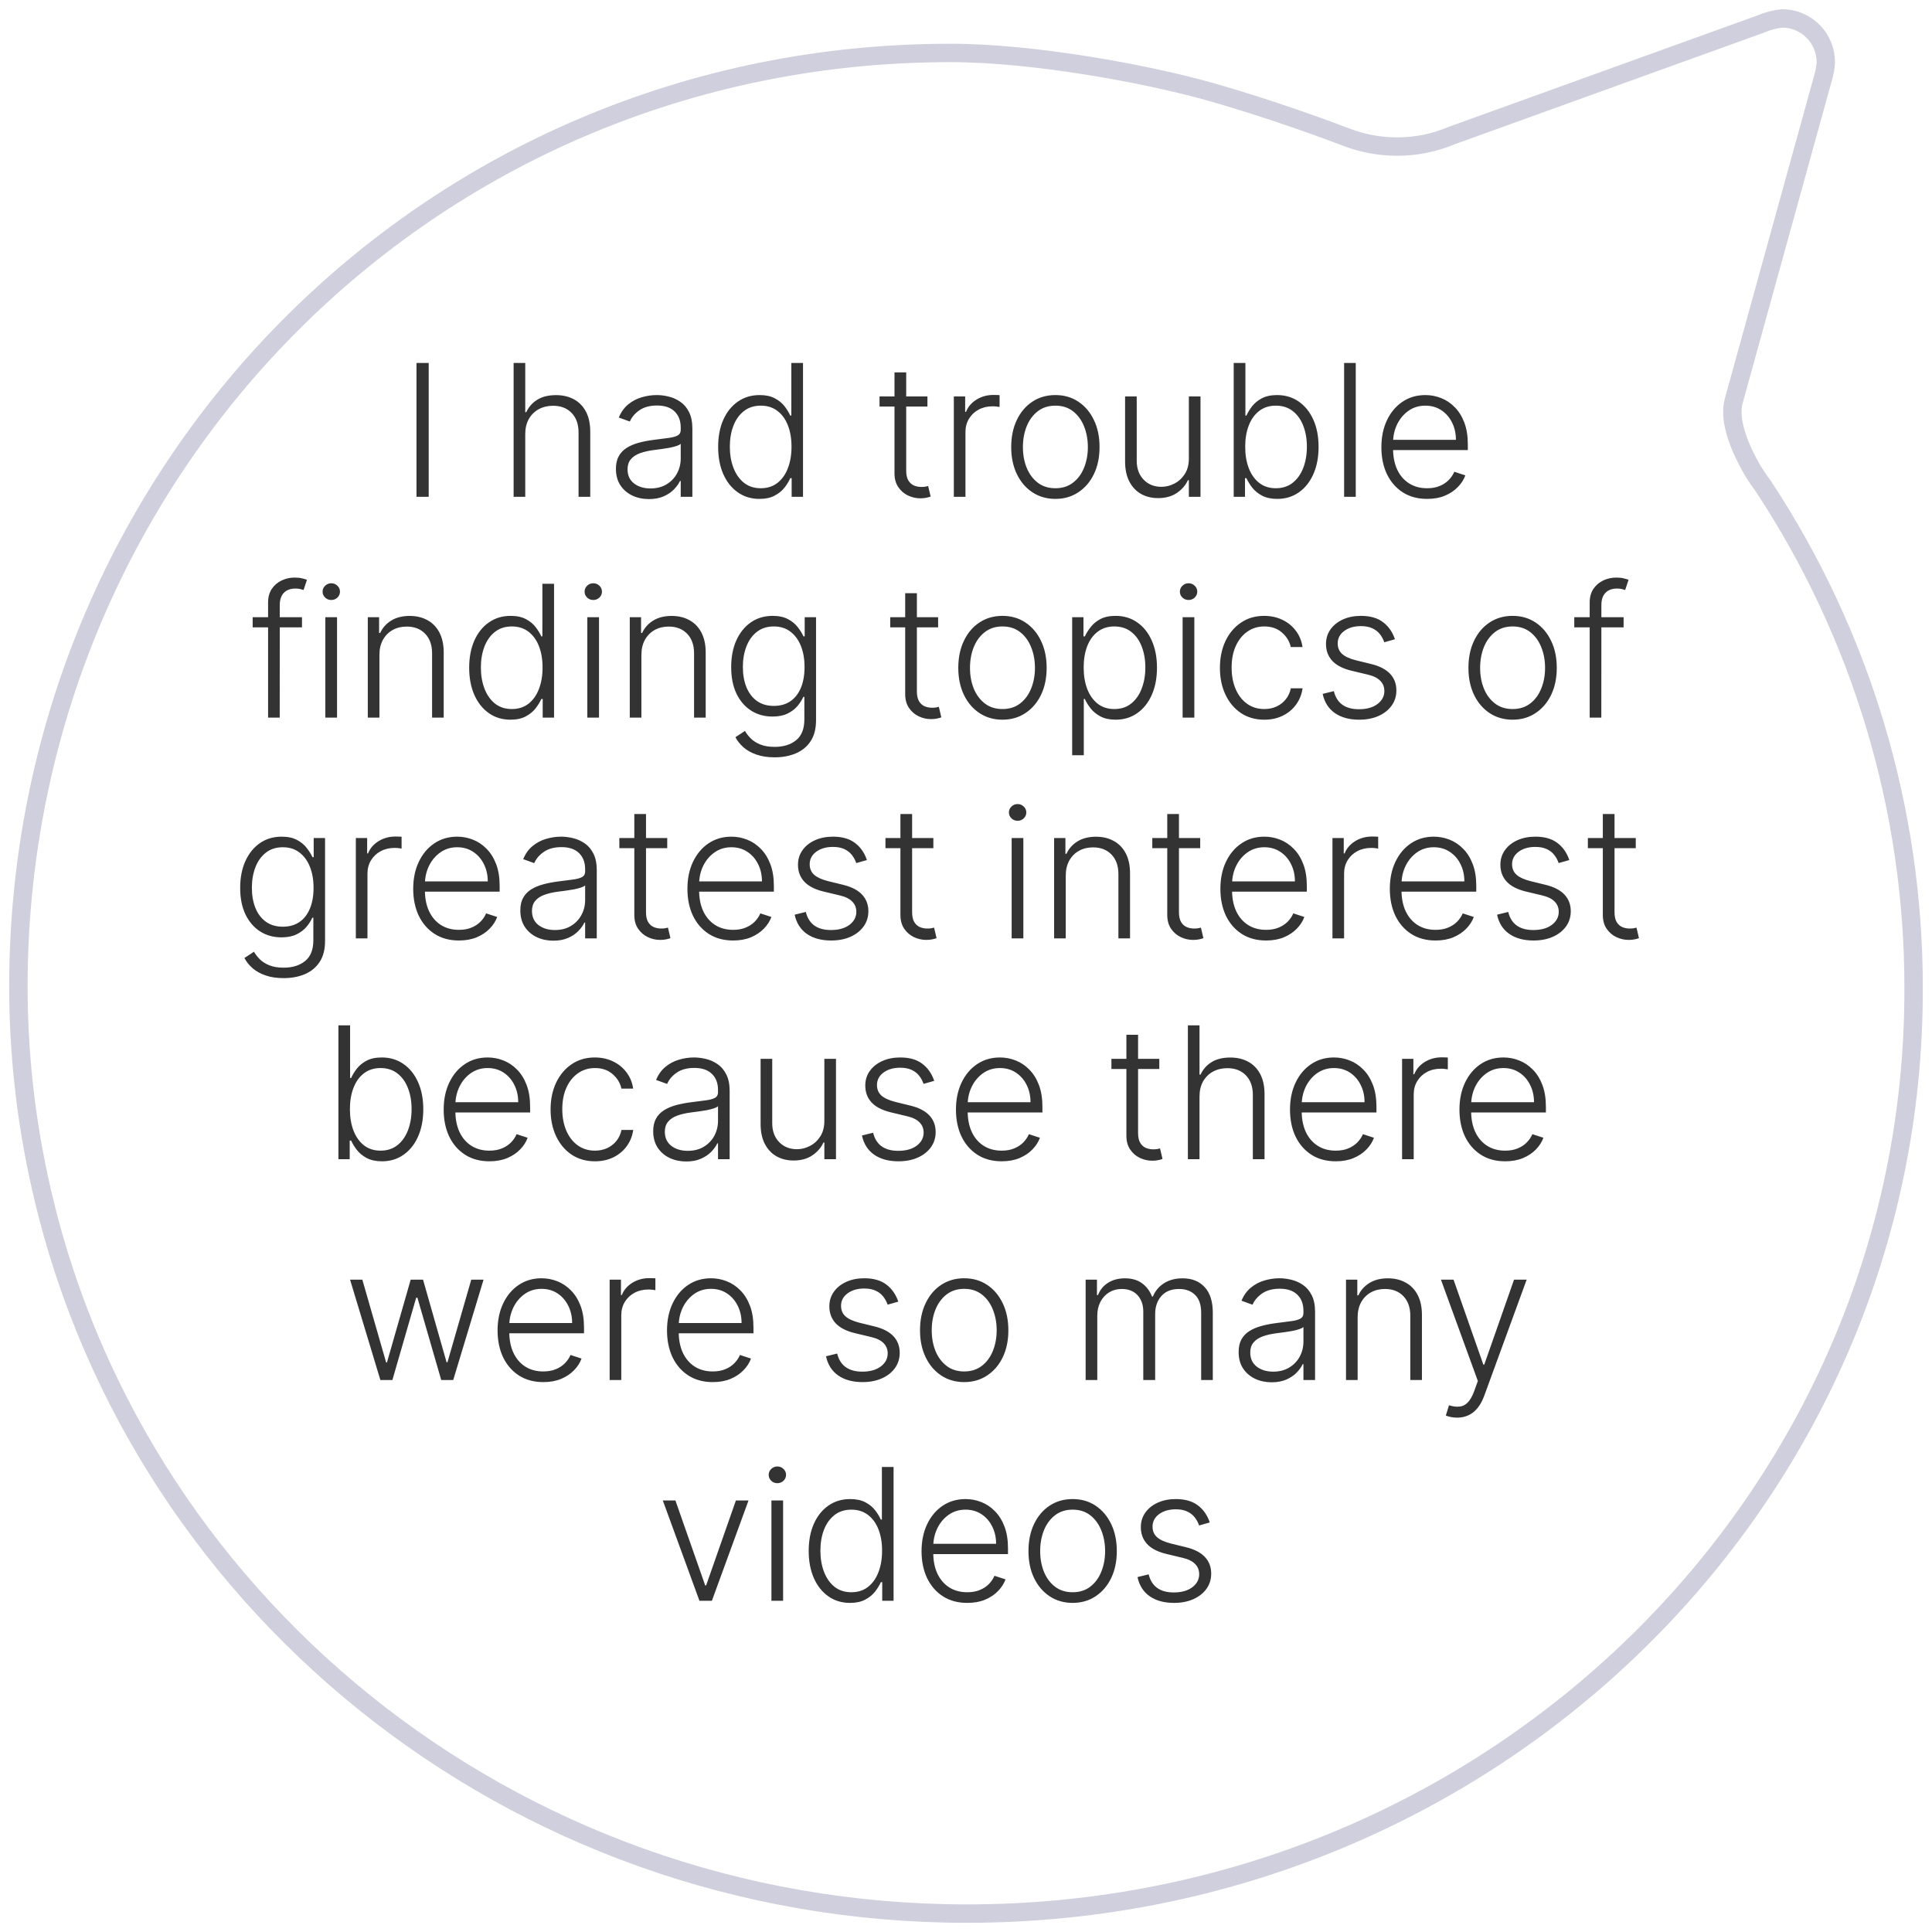 <svg width="105" height="105" viewBox="0 0 105 105" fill="none" xmlns="http://www.w3.org/2000/svg">
<path d="M94.222 21.798C93.928 22.883 94.579 24.39 95.2 25.477C95.394 25.802 95.604 26.116 95.829 26.418C101.159 34.502 104 43.971 104 53.654C104.086 81.447 81.04 104 52.542 104C27.688 104 6.942 86.782 2.094 63.927C1.368 60.538 1.001 57.082 1 53.617C1 25.784 23.157 2.877 51.656 2.877C56.187 2.877 62.302 4.016 65.637 4.949C68.972 5.883 72.303 7.121 73.162 7.452C74.04 7.79 74.974 7.964 75.915 7.965C76.943 7.969 77.962 7.764 78.908 7.363L95.703 1.302C96.071 1.143 96.461 1.042 96.859 1C97.174 1.001 97.485 1.064 97.775 1.186C98.064 1.308 98.327 1.487 98.547 1.711C98.768 1.935 98.942 2.201 99.058 2.493C99.175 2.785 99.233 3.097 99.229 3.412C99.208 3.688 99.158 3.961 99.08 4.226L94.222 21.798Z" stroke="#CFCFDD" stroke-miterlimit="10" stroke-linecap="round"/>
<path d="M23.299 19.727V27H22.635V19.727H23.299ZM28.546 23.591V27H27.914V19.727H28.546V22.401H28.602C28.73 22.12 28.928 21.895 29.196 21.727C29.465 21.558 29.806 21.474 30.218 21.474C30.588 21.474 30.912 21.55 31.191 21.702C31.471 21.853 31.689 22.077 31.845 22.373C32.001 22.669 32.079 23.033 32.079 23.467V27H31.443V23.506C31.443 23.056 31.318 22.702 31.067 22.444C30.818 22.183 30.482 22.053 30.058 22.053C29.767 22.053 29.508 22.115 29.281 22.238C29.053 22.361 28.874 22.539 28.741 22.771C28.611 23 28.546 23.274 28.546 23.591ZM35.267 27.124C34.938 27.124 34.637 27.06 34.365 26.933C34.093 26.802 33.876 26.615 33.715 26.371C33.554 26.125 33.474 25.827 33.474 25.477C33.474 25.207 33.525 24.979 33.627 24.795C33.728 24.61 33.873 24.459 34.06 24.34C34.247 24.222 34.468 24.128 34.724 24.06C34.98 23.991 35.261 23.938 35.569 23.9C35.874 23.862 36.132 23.829 36.343 23.8C36.556 23.772 36.718 23.727 36.83 23.666C36.941 23.604 36.996 23.505 36.996 23.367V23.239C36.996 22.868 36.885 22.575 36.663 22.362C36.443 22.147 36.125 22.039 35.711 22.039C35.318 22.039 34.997 22.125 34.749 22.298C34.502 22.471 34.33 22.675 34.23 22.909L33.63 22.692C33.753 22.394 33.924 22.156 34.141 21.979C34.359 21.799 34.603 21.67 34.873 21.592C35.143 21.511 35.416 21.471 35.693 21.471C35.902 21.471 36.118 21.498 36.343 21.553C36.57 21.607 36.781 21.702 36.975 21.837C37.169 21.969 37.327 22.155 37.447 22.394C37.568 22.631 37.629 22.932 37.629 23.296V27H36.996V26.137H36.958C36.882 26.298 36.769 26.454 36.62 26.606C36.471 26.757 36.284 26.882 36.059 26.979C35.834 27.076 35.57 27.124 35.267 27.124ZM35.352 26.546C35.688 26.546 35.98 26.471 36.226 26.322C36.472 26.173 36.661 25.975 36.794 25.729C36.929 25.48 36.996 25.207 36.996 24.908V24.12C36.949 24.165 36.87 24.205 36.759 24.241C36.65 24.276 36.523 24.308 36.379 24.337C36.237 24.363 36.094 24.385 35.953 24.404C35.81 24.423 35.683 24.44 35.569 24.454C35.261 24.492 34.998 24.551 34.781 24.631C34.563 24.712 34.396 24.823 34.28 24.965C34.164 25.105 34.106 25.285 34.106 25.505C34.106 25.836 34.224 26.093 34.461 26.276C34.698 26.456 34.995 26.546 35.352 26.546ZM41.274 27.114C40.826 27.114 40.435 26.995 40.099 26.759C39.762 26.522 39.499 26.192 39.31 25.768C39.123 25.344 39.03 24.85 39.03 24.287C39.03 23.726 39.123 23.235 39.31 22.813C39.499 22.389 39.764 22.06 40.102 21.826C40.441 21.589 40.835 21.471 41.285 21.471C41.616 21.471 41.892 21.53 42.112 21.648C42.332 21.764 42.508 21.909 42.641 22.082C42.774 22.255 42.877 22.423 42.95 22.586H43.007V19.727H43.642V27H43.025V25.988H42.95C42.877 26.154 42.773 26.324 42.638 26.499C42.503 26.672 42.324 26.818 42.101 26.936C41.881 27.055 41.605 27.114 41.274 27.114ZM41.349 26.535C41.701 26.535 42.002 26.439 42.25 26.247C42.499 26.053 42.688 25.787 42.819 25.448C42.951 25.107 43.017 24.717 43.017 24.276C43.017 23.841 42.952 23.456 42.822 23.122C42.692 22.786 42.503 22.523 42.254 22.334C42.005 22.142 41.704 22.046 41.349 22.046C40.984 22.046 40.676 22.146 40.425 22.345C40.177 22.541 39.987 22.807 39.857 23.143C39.729 23.48 39.665 23.857 39.665 24.276C39.665 24.7 39.73 25.082 39.861 25.423C39.991 25.764 40.18 26.035 40.429 26.236C40.68 26.435 40.986 26.535 41.349 26.535ZM50.404 21.546V22.096H47.801V21.546H50.404ZM48.614 20.239H49.25V25.576C49.25 25.803 49.289 25.982 49.367 26.112C49.445 26.24 49.547 26.331 49.672 26.386C49.798 26.438 49.932 26.464 50.074 26.464C50.157 26.464 50.227 26.459 50.287 26.45C50.346 26.438 50.398 26.426 50.443 26.414L50.578 26.986C50.516 27.009 50.441 27.031 50.351 27.05C50.261 27.071 50.149 27.082 50.017 27.082C49.785 27.082 49.561 27.031 49.346 26.929C49.133 26.827 48.957 26.676 48.82 26.474C48.683 26.273 48.614 26.023 48.614 25.725V20.239ZM51.839 27V21.546H52.454V22.384H52.5C52.609 22.109 52.798 21.887 53.068 21.72C53.34 21.549 53.648 21.464 53.991 21.464C54.044 21.464 54.102 21.465 54.165 21.467C54.229 21.47 54.283 21.472 54.325 21.474V22.117C54.297 22.113 54.247 22.105 54.176 22.096C54.105 22.086 54.028 22.082 53.945 22.082C53.661 22.082 53.408 22.142 53.185 22.263C52.965 22.381 52.791 22.546 52.663 22.756C52.535 22.967 52.471 23.207 52.471 23.477V27H51.839ZM57.358 27.114C56.887 27.114 56.47 26.994 56.108 26.755C55.748 26.516 55.466 26.186 55.263 25.764C55.059 25.34 54.957 24.852 54.957 24.298C54.957 23.739 55.059 23.248 55.263 22.824C55.466 22.398 55.748 22.066 56.108 21.829C56.47 21.59 56.887 21.471 57.358 21.471C57.829 21.471 58.245 21.59 58.604 21.829C58.964 22.069 59.246 22.4 59.45 22.824C59.656 23.248 59.758 23.739 59.758 24.298C59.758 24.852 59.657 25.34 59.453 25.764C59.249 26.186 58.967 26.516 58.604 26.755C58.245 26.994 57.829 27.114 57.358 27.114ZM57.358 26.535C57.737 26.535 58.057 26.433 58.32 26.229C58.583 26.026 58.782 25.755 58.917 25.416C59.054 25.078 59.123 24.705 59.123 24.298C59.123 23.89 59.054 23.516 58.917 23.175C58.782 22.834 58.583 22.561 58.32 22.355C58.057 22.149 57.737 22.046 57.358 22.046C56.981 22.046 56.661 22.149 56.395 22.355C56.133 22.561 55.933 22.834 55.795 23.175C55.66 23.516 55.593 23.89 55.593 24.298C55.593 24.705 55.66 25.078 55.795 25.416C55.933 25.755 56.133 26.026 56.395 26.229C56.658 26.433 56.979 26.535 57.358 26.535ZM64.612 24.916V21.546H65.244V27H64.612V26.095H64.562C64.434 26.374 64.232 26.607 63.955 26.794C63.678 26.979 63.34 27.071 62.939 27.071C62.591 27.071 62.282 26.995 62.013 26.844C61.743 26.69 61.531 26.465 61.377 26.169C61.223 25.873 61.146 25.51 61.146 25.079V21.546H61.778V25.04C61.778 25.466 61.904 25.809 62.155 26.07C62.406 26.328 62.727 26.457 63.12 26.457C63.367 26.457 63.603 26.398 63.831 26.279C64.058 26.161 64.245 25.988 64.392 25.761C64.539 25.531 64.612 25.249 64.612 24.916ZM67.049 27V19.727H67.685V22.586H67.741C67.812 22.423 67.914 22.255 68.047 22.082C68.182 21.909 68.358 21.764 68.576 21.648C68.796 21.53 69.073 21.471 69.407 21.471C69.854 21.471 70.247 21.589 70.586 21.826C70.924 22.06 71.188 22.389 71.378 22.813C71.567 23.235 71.662 23.726 71.662 24.287C71.662 24.85 71.567 25.344 71.378 25.768C71.191 26.192 70.928 26.522 70.589 26.759C70.253 26.995 69.863 27.114 69.418 27.114C69.086 27.114 68.809 27.055 68.587 26.936C68.366 26.818 68.189 26.672 68.054 26.499C67.919 26.324 67.815 26.154 67.741 25.988H67.663V27H67.049ZM67.674 24.276C67.674 24.717 67.739 25.107 67.869 25.448C68.002 25.787 68.191 26.053 68.437 26.247C68.686 26.439 68.987 26.535 69.339 26.535C69.702 26.535 70.008 26.435 70.259 26.236C70.51 26.035 70.701 25.764 70.831 25.423C70.961 25.082 71.026 24.7 71.026 24.276C71.026 23.857 70.961 23.48 70.831 23.143C70.703 22.807 70.514 22.541 70.263 22.345C70.012 22.146 69.704 22.046 69.339 22.046C68.984 22.046 68.682 22.142 68.434 22.334C68.188 22.523 67.999 22.786 67.869 23.122C67.739 23.456 67.674 23.841 67.674 24.276ZM73.682 19.727V27H73.05V19.727H73.682ZM77.56 27.114C77.051 27.114 76.611 26.995 76.239 26.759C75.868 26.519 75.58 26.189 75.376 25.768C75.175 25.344 75.075 24.856 75.075 24.305C75.075 23.755 75.175 23.268 75.376 22.842C75.58 22.413 75.861 22.078 76.218 21.837C76.578 21.593 76.993 21.471 77.464 21.471C77.76 21.471 78.046 21.525 78.32 21.634C78.595 21.741 78.841 21.905 79.059 22.128C79.279 22.348 79.453 22.626 79.581 22.962C79.709 23.296 79.773 23.692 79.773 24.148V24.461H75.511V23.903H79.126C79.126 23.553 79.055 23.238 78.913 22.959C78.774 22.677 78.578 22.454 78.327 22.291C78.079 22.128 77.791 22.046 77.464 22.046C77.119 22.046 76.814 22.139 76.552 22.323C76.289 22.508 76.083 22.752 75.934 23.055C75.787 23.358 75.713 23.689 75.71 24.049V24.383C75.71 24.816 75.785 25.195 75.934 25.519C76.085 25.841 76.3 26.091 76.577 26.268C76.854 26.446 77.181 26.535 77.56 26.535C77.818 26.535 78.044 26.495 78.239 26.414C78.435 26.334 78.6 26.226 78.732 26.091C78.867 25.954 78.969 25.803 79.038 25.64L79.638 25.835C79.555 26.065 79.419 26.277 79.229 26.471C79.042 26.665 78.808 26.821 78.526 26.94C78.247 27.056 77.925 27.114 77.56 27.114ZM16.413 33.545V34.096H13.732V33.545H16.413ZM14.57 39V32.746C14.57 32.453 14.637 32.206 14.772 32.004C14.909 31.803 15.088 31.65 15.308 31.546C15.529 31.442 15.762 31.39 16.008 31.39C16.174 31.39 16.311 31.404 16.42 31.433C16.531 31.459 16.619 31.485 16.683 31.511L16.498 32.065C16.451 32.05 16.393 32.034 16.324 32.015C16.255 31.996 16.169 31.986 16.065 31.986C15.79 31.986 15.578 32.063 15.429 32.217C15.28 32.371 15.205 32.591 15.205 32.878L15.202 39H14.57ZM17.681 39V33.545H18.317V39H17.681ZM18.005 32.608C17.874 32.608 17.763 32.564 17.671 32.477C17.578 32.387 17.532 32.279 17.532 32.153C17.532 32.028 17.578 31.921 17.671 31.834C17.763 31.744 17.874 31.699 18.005 31.699C18.135 31.699 18.246 31.744 18.338 31.834C18.431 31.921 18.477 32.028 18.477 32.153C18.477 32.279 18.431 32.387 18.338 32.477C18.246 32.564 18.135 32.608 18.005 32.608ZM20.621 35.591V39H19.989V33.545H20.603V34.401H20.66C20.788 34.122 20.987 33.898 21.257 33.73C21.529 33.56 21.865 33.474 22.265 33.474C22.632 33.474 22.954 33.551 23.231 33.705C23.51 33.857 23.727 34.081 23.881 34.376C24.037 34.672 24.115 35.036 24.115 35.467V39H23.483V35.506C23.483 35.058 23.358 34.704 23.107 34.444C22.858 34.184 22.524 34.053 22.105 34.053C21.819 34.053 21.564 34.115 21.342 34.238C21.119 34.361 20.943 34.539 20.813 34.771C20.685 35 20.621 35.274 20.621 35.591ZM27.744 39.114C27.296 39.114 26.904 38.995 26.568 38.758C26.232 38.522 25.969 38.191 25.78 37.768C25.593 37.344 25.499 36.85 25.499 36.287C25.499 35.726 25.593 35.235 25.78 34.813C25.969 34.389 26.233 34.06 26.572 33.826C26.91 33.589 27.305 33.471 27.754 33.471C28.086 33.471 28.361 33.53 28.582 33.648C28.802 33.764 28.978 33.909 29.111 34.082C29.243 34.255 29.346 34.423 29.42 34.586H29.477V31.727H30.112V39H29.494V37.988H29.42C29.346 38.154 29.242 38.324 29.107 38.499C28.972 38.672 28.794 38.818 28.571 38.936C28.351 39.054 28.075 39.114 27.744 39.114ZM27.818 38.535C28.171 38.535 28.472 38.439 28.72 38.247C28.969 38.053 29.158 37.787 29.288 37.448C29.421 37.107 29.487 36.717 29.487 36.276C29.487 35.841 29.422 35.456 29.292 35.122C29.162 34.786 28.972 34.523 28.724 34.334C28.475 34.142 28.173 34.046 27.818 34.046C27.454 34.046 27.146 34.146 26.895 34.344C26.646 34.541 26.457 34.807 26.327 35.144C26.199 35.48 26.135 35.857 26.135 36.276C26.135 36.7 26.2 37.082 26.33 37.423C26.46 37.764 26.65 38.035 26.898 38.236C27.149 38.435 27.456 38.535 27.818 38.535ZM31.92 39V33.545H32.555V39H31.92ZM32.243 32.608C32.113 32.608 32.001 32.564 31.909 32.477C31.817 32.387 31.771 32.279 31.771 32.153C31.771 32.028 31.817 31.921 31.909 31.834C32.001 31.744 32.113 31.699 32.243 31.699C32.373 31.699 32.484 31.744 32.577 31.834C32.669 31.921 32.715 32.028 32.715 32.153C32.715 32.279 32.669 32.387 32.577 32.477C32.484 32.564 32.373 32.608 32.243 32.608ZM34.859 35.591V39H34.227V33.545H34.841V34.401H34.898C35.026 34.122 35.225 33.898 35.495 33.73C35.767 33.56 36.103 33.474 36.503 33.474C36.87 33.474 37.192 33.551 37.469 33.705C37.749 33.857 37.965 34.081 38.119 34.376C38.275 34.672 38.353 35.036 38.353 35.467V39H37.721V35.506C37.721 35.058 37.596 34.704 37.345 34.444C37.096 34.184 36.763 34.053 36.344 34.053C36.057 34.053 35.803 34.115 35.58 34.238C35.358 34.361 35.181 34.539 35.051 34.771C34.923 35 34.859 35.274 34.859 35.591ZM42.099 41.159C41.727 41.159 41.402 41.111 41.123 41.014C40.843 40.919 40.608 40.789 40.416 40.623C40.224 40.457 40.075 40.271 39.968 40.065L40.487 39.724C40.565 39.862 40.669 39.997 40.799 40.129C40.932 40.262 41.104 40.372 41.314 40.459C41.527 40.547 41.789 40.591 42.099 40.591C42.582 40.591 42.971 40.47 43.267 40.229C43.566 39.987 43.715 39.612 43.715 39.103V37.874H43.658C43.585 38.04 43.479 38.206 43.342 38.371C43.205 38.535 43.025 38.671 42.802 38.78C42.582 38.889 42.309 38.943 41.982 38.943C41.546 38.943 41.159 38.836 40.821 38.62C40.484 38.405 40.219 38.097 40.025 37.697C39.834 37.294 39.738 36.815 39.738 36.258C39.738 35.707 39.831 35.222 40.018 34.803C40.208 34.383 40.471 34.057 40.81 33.822C41.149 33.588 41.543 33.471 41.992 33.471C42.326 33.471 42.603 33.53 42.824 33.648C43.044 33.764 43.22 33.909 43.353 34.082C43.488 34.255 43.593 34.423 43.669 34.586H43.733V33.545H44.35V39.142C44.35 39.604 44.252 39.984 44.056 40.282C43.859 40.58 43.592 40.8 43.253 40.943C42.915 41.087 42.53 41.159 42.099 41.159ZM42.056 38.364C42.407 38.364 42.706 38.28 42.955 38.112C43.203 37.942 43.394 37.698 43.527 37.381C43.659 37.063 43.725 36.686 43.725 36.248C43.725 35.822 43.66 35.444 43.53 35.115C43.4 34.784 43.211 34.523 42.962 34.334C42.716 34.142 42.414 34.046 42.056 34.046C41.692 34.046 41.384 34.144 41.133 34.341C40.882 34.537 40.693 34.803 40.565 35.136C40.437 35.468 40.373 35.838 40.373 36.248C40.373 36.664 40.438 37.033 40.569 37.352C40.699 37.669 40.889 37.918 41.14 38.098C41.391 38.276 41.697 38.364 42.056 38.364ZM50.985 33.545V34.096H48.382V33.545H50.985ZM49.195 32.239H49.831V37.576C49.831 37.803 49.87 37.982 49.948 38.112C50.026 38.24 50.128 38.331 50.253 38.386C50.379 38.438 50.513 38.464 50.655 38.464C50.737 38.464 50.809 38.459 50.868 38.45C50.927 38.438 50.979 38.426 51.024 38.414L51.159 38.986C51.097 39.01 51.022 39.031 50.932 39.05C50.842 39.071 50.73 39.082 50.598 39.082C50.366 39.082 50.142 39.031 49.927 38.929C49.714 38.827 49.538 38.676 49.401 38.474C49.264 38.273 49.195 38.023 49.195 37.725V32.239ZM54.482 39.114C54.011 39.114 53.594 38.994 53.232 38.755C52.872 38.516 52.59 38.186 52.387 37.764C52.183 37.34 52.081 36.852 52.081 36.298C52.081 35.739 52.183 35.248 52.387 34.824C52.59 34.398 52.872 34.066 53.232 33.83C53.594 33.59 54.011 33.471 54.482 33.471C54.953 33.471 55.368 33.59 55.728 33.83C56.088 34.069 56.37 34.4 56.574 34.824C56.779 35.248 56.883 35.739 56.883 36.298C56.883 36.852 56.781 37.34 56.577 37.764C56.373 38.186 56.091 38.516 55.728 38.755C55.368 38.994 54.953 39.114 54.482 39.114ZM54.482 38.535C54.861 38.535 55.181 38.433 55.444 38.229C55.707 38.026 55.906 37.755 56.041 37.416C56.178 37.078 56.247 36.705 56.247 36.298C56.247 35.89 56.178 35.516 56.041 35.175C55.906 34.834 55.707 34.561 55.444 34.355C55.181 34.149 54.861 34.046 54.482 34.046C54.105 34.046 53.785 34.149 53.52 34.355C53.257 34.561 53.057 34.834 52.919 35.175C52.784 35.516 52.717 35.89 52.717 36.298C52.717 36.705 52.784 37.078 52.919 37.416C53.057 37.755 53.257 38.026 53.52 38.229C53.782 38.433 54.103 38.535 54.482 38.535ZM58.27 41.045V33.545H58.884V34.586H58.959C59.035 34.423 59.139 34.256 59.272 34.085C59.404 33.912 59.579 33.767 59.797 33.648C60.017 33.53 60.294 33.471 60.628 33.471C61.078 33.471 61.471 33.589 61.807 33.826C62.145 34.06 62.408 34.389 62.595 34.813C62.785 35.235 62.879 35.726 62.879 36.287C62.879 36.85 62.785 37.344 62.595 37.768C62.408 38.191 62.145 38.522 61.807 38.758C61.471 38.995 61.08 39.114 60.635 39.114C60.306 39.114 60.03 39.054 59.808 38.936C59.587 38.818 59.409 38.672 59.272 38.499C59.136 38.324 59.032 38.154 58.959 37.988H58.902V41.045H58.27ZM58.895 36.276C58.895 36.717 58.96 37.107 59.09 37.448C59.223 37.787 59.412 38.053 59.659 38.247C59.907 38.439 60.208 38.535 60.56 38.535C60.923 38.535 61.228 38.435 61.477 38.236C61.728 38.035 61.918 37.764 62.048 37.423C62.181 37.082 62.247 36.7 62.247 36.276C62.247 35.857 62.182 35.48 62.052 35.144C61.924 34.807 61.735 34.541 61.484 34.344C61.233 34.146 60.925 34.046 60.56 34.046C60.205 34.046 59.904 34.142 59.655 34.334C59.406 34.523 59.217 34.786 59.087 35.122C58.959 35.456 58.895 35.841 58.895 36.276ZM64.273 39V33.545H64.909V39H64.273ZM64.596 32.608C64.466 32.608 64.355 32.564 64.263 32.477C64.17 32.387 64.124 32.279 64.124 32.153C64.124 32.028 64.17 31.921 64.263 31.834C64.355 31.744 64.466 31.699 64.596 31.699C64.727 31.699 64.838 31.744 64.93 31.834C65.022 31.921 65.069 32.028 65.069 32.153C65.069 32.279 65.022 32.387 64.93 32.477C64.838 32.564 64.727 32.608 64.596 32.608ZM68.711 39.114C68.224 39.114 67.799 38.992 67.436 38.748C67.077 38.504 66.797 38.17 66.598 37.746C66.4 37.323 66.3 36.84 66.3 36.298C66.3 35.751 66.401 35.264 66.602 34.838C66.805 34.412 67.087 34.078 67.447 33.837C67.807 33.593 68.225 33.471 68.701 33.471C69.065 33.471 69.395 33.542 69.691 33.684C69.987 33.824 70.231 34.021 70.423 34.277C70.617 34.53 70.739 34.826 70.789 35.165H70.15C70.083 34.857 69.923 34.594 69.67 34.376C69.419 34.156 69.1 34.046 68.711 34.046C68.363 34.046 68.055 34.141 67.788 34.33C67.52 34.517 67.311 34.779 67.159 35.115C67.01 35.449 66.936 35.836 66.936 36.276C66.936 36.719 67.009 37.111 67.156 37.452C67.303 37.79 67.509 38.055 67.774 38.247C68.041 38.439 68.354 38.535 68.711 38.535C68.953 38.535 69.173 38.49 69.372 38.4C69.573 38.307 69.741 38.177 69.876 38.009C70.013 37.841 70.106 37.641 70.153 37.409H70.792C70.745 37.738 70.628 38.032 70.441 38.29C70.256 38.545 70.016 38.747 69.72 38.894C69.426 39.04 69.09 39.114 68.711 39.114ZM75.812 34.742L75.233 34.906C75.176 34.742 75.096 34.594 74.992 34.462C74.887 34.329 74.751 34.224 74.583 34.146C74.417 34.068 74.211 34.028 73.965 34.028C73.596 34.028 73.293 34.116 73.056 34.291C72.819 34.466 72.701 34.693 72.701 34.969C72.701 35.204 72.781 35.394 72.942 35.541C73.106 35.686 73.357 35.8 73.695 35.886L74.519 36.088C74.976 36.199 75.318 36.376 75.546 36.617C75.775 36.859 75.89 37.162 75.89 37.526C75.89 37.834 75.805 38.108 75.634 38.347C75.464 38.586 75.226 38.774 74.921 38.911C74.617 39.046 74.266 39.114 73.866 39.114C73.333 39.114 72.894 38.994 72.548 38.755C72.203 38.514 71.981 38.166 71.884 37.711L72.492 37.562C72.57 37.886 72.722 38.131 72.95 38.297C73.179 38.463 73.481 38.545 73.855 38.545C74.274 38.545 74.609 38.452 74.86 38.265C75.111 38.075 75.237 37.839 75.237 37.555C75.237 37.334 75.163 37.15 75.016 37.001C74.87 36.849 74.647 36.738 74.349 36.667L73.457 36.454C72.984 36.34 72.633 36.16 72.406 35.914C72.179 35.668 72.065 35.362 72.065 34.998C72.065 34.697 72.147 34.433 72.31 34.206C72.474 33.976 72.699 33.796 72.985 33.666C73.272 33.536 73.598 33.471 73.965 33.471C74.465 33.471 74.864 33.584 75.162 33.812C75.463 34.037 75.679 34.347 75.812 34.742ZM82.207 39.114C81.735 39.114 81.319 38.994 80.957 38.755C80.597 38.516 80.315 38.186 80.111 37.764C79.908 37.34 79.806 36.852 79.806 36.298C79.806 35.739 79.908 35.248 80.111 34.824C80.315 34.398 80.597 34.066 80.957 33.83C81.319 33.59 81.735 33.471 82.207 33.471C82.678 33.471 83.093 33.59 83.453 33.83C83.813 34.069 84.094 34.4 84.298 34.824C84.504 35.248 84.607 35.739 84.607 36.298C84.607 36.852 84.505 37.34 84.302 37.764C84.098 38.186 83.815 38.516 83.453 38.755C83.093 38.994 82.678 39.114 82.207 39.114ZM82.207 38.535C82.585 38.535 82.906 38.433 83.169 38.229C83.432 38.026 83.63 37.755 83.765 37.416C83.903 37.078 83.971 36.705 83.971 36.298C83.971 35.89 83.903 35.516 83.765 35.175C83.63 34.834 83.432 34.561 83.169 34.355C82.906 34.149 82.585 34.046 82.207 34.046C81.83 34.046 81.509 34.149 81.244 34.355C80.981 34.561 80.781 34.834 80.644 35.175C80.509 35.516 80.442 35.89 80.442 36.298C80.442 36.705 80.509 37.078 80.644 37.416C80.781 37.755 80.981 38.026 81.244 38.229C81.507 38.433 81.828 38.535 82.207 38.535ZM88.239 33.545V34.096H85.558V33.545H88.239ZM86.396 39V32.746C86.396 32.453 86.463 32.206 86.598 32.004C86.736 31.803 86.914 31.65 87.135 31.546C87.355 31.442 87.588 31.39 87.834 31.39C88 31.39 88.137 31.404 88.246 31.433C88.357 31.459 88.445 31.485 88.509 31.511L88.324 32.065C88.277 32.05 88.219 32.034 88.15 32.015C88.082 31.996 87.995 31.986 87.891 31.986C87.616 31.986 87.404 32.063 87.255 32.217C87.106 32.371 87.032 32.591 87.032 32.878L87.028 39H86.396ZM15.415 53.159C15.043 53.159 14.717 53.111 14.438 53.014C14.159 52.919 13.923 52.789 13.731 52.623C13.54 52.457 13.39 52.271 13.284 52.065L13.802 51.724C13.88 51.862 13.985 51.997 14.115 52.129C14.247 52.262 14.419 52.372 14.63 52.459C14.843 52.547 15.104 52.591 15.415 52.591C15.898 52.591 16.287 52.47 16.583 52.229C16.881 51.987 17.03 51.612 17.03 51.103V49.874H16.974C16.9 50.04 16.795 50.206 16.657 50.371C16.52 50.535 16.34 50.671 16.118 50.78C15.898 50.889 15.624 50.943 15.297 50.943C14.862 50.943 14.475 50.836 14.136 50.62C13.8 50.405 13.535 50.097 13.341 49.697C13.149 49.294 13.053 48.815 13.053 48.258C13.053 47.707 13.146 47.222 13.334 46.803C13.523 46.383 13.787 46.057 14.125 45.822C14.464 45.588 14.858 45.471 15.308 45.471C15.642 45.471 15.919 45.53 16.139 45.648C16.359 45.764 16.535 45.909 16.668 46.082C16.803 46.255 16.908 46.423 16.984 46.586H17.048V45.545H17.666V51.142C17.666 51.604 17.568 51.984 17.371 52.282C17.175 52.58 16.907 52.8 16.569 52.943C16.23 53.087 15.845 53.159 15.415 53.159ZM15.372 50.364C15.722 50.364 16.022 50.28 16.27 50.112C16.519 49.942 16.709 49.698 16.842 49.381C16.975 49.063 17.041 48.686 17.041 48.248C17.041 47.822 16.976 47.444 16.846 47.115C16.715 46.784 16.526 46.523 16.277 46.334C16.031 46.142 15.729 46.046 15.372 46.046C15.007 46.046 14.7 46.144 14.449 46.341C14.198 46.537 14.008 46.803 13.88 47.136C13.753 47.468 13.689 47.838 13.689 48.248C13.689 48.664 13.754 49.033 13.884 49.352C14.014 49.669 14.205 49.918 14.456 50.098C14.707 50.276 15.012 50.364 15.372 50.364ZM19.339 51V45.545H19.954V46.383H20C20.109 46.109 20.298 45.888 20.568 45.719C20.84 45.549 21.148 45.464 21.491 45.464C21.544 45.464 21.602 45.465 21.665 45.467C21.729 45.47 21.783 45.472 21.825 45.474V46.117C21.797 46.112 21.747 46.105 21.676 46.096C21.605 46.086 21.528 46.082 21.445 46.082C21.161 46.082 20.908 46.142 20.685 46.263C20.465 46.381 20.291 46.546 20.163 46.756C20.035 46.967 19.971 47.207 19.971 47.477V51H19.339ZM24.943 51.114C24.434 51.114 23.994 50.995 23.622 50.758C23.25 50.519 22.963 50.189 22.759 49.768C22.558 49.344 22.457 48.856 22.457 48.305C22.457 47.755 22.558 47.268 22.759 46.842C22.963 46.413 23.243 46.078 23.601 45.837C23.961 45.593 24.376 45.471 24.847 45.471C25.143 45.471 25.428 45.525 25.703 45.634C25.978 45.741 26.224 45.905 26.442 46.128C26.662 46.348 26.836 46.626 26.964 46.962C27.091 47.296 27.155 47.691 27.155 48.148V48.461H22.894V47.903H26.509C26.509 47.553 26.438 47.238 26.296 46.959C26.156 46.677 25.961 46.455 25.71 46.291C25.462 46.128 25.174 46.046 24.847 46.046C24.502 46.046 24.197 46.139 23.935 46.323C23.672 46.508 23.466 46.752 23.317 47.055C23.17 47.358 23.095 47.689 23.093 48.049V48.383C23.093 48.816 23.168 49.195 23.317 49.519C23.468 49.841 23.682 50.091 23.959 50.269C24.236 50.446 24.564 50.535 24.943 50.535C25.201 50.535 25.427 50.495 25.621 50.414C25.818 50.334 25.982 50.226 26.115 50.091C26.25 49.954 26.352 49.803 26.42 49.64L27.02 49.835C26.938 50.065 26.802 50.277 26.612 50.471C26.425 50.665 26.191 50.821 25.909 50.94C25.63 51.056 25.308 51.114 24.943 51.114ZM30.072 51.124C29.743 51.124 29.442 51.06 29.17 50.932C28.898 50.802 28.681 50.615 28.52 50.371C28.359 50.125 28.279 49.827 28.279 49.477C28.279 49.207 28.329 48.979 28.431 48.795C28.533 48.61 28.677 48.459 28.864 48.34C29.052 48.222 29.273 48.128 29.529 48.06C29.784 47.991 30.066 47.938 30.374 47.9C30.679 47.862 30.937 47.829 31.148 47.8C31.361 47.772 31.523 47.727 31.634 47.666C31.746 47.604 31.801 47.505 31.801 47.367V47.239C31.801 46.868 31.69 46.575 31.467 46.362C31.247 46.147 30.93 46.039 30.516 46.039C30.123 46.039 29.802 46.126 29.553 46.298C29.307 46.471 29.134 46.675 29.035 46.909L28.435 46.693C28.558 46.394 28.728 46.156 28.946 45.979C29.164 45.799 29.408 45.67 29.678 45.592C29.948 45.511 30.221 45.471 30.498 45.471C30.706 45.471 30.923 45.498 31.148 45.553C31.375 45.607 31.586 45.702 31.78 45.837C31.974 45.969 32.132 46.155 32.252 46.394C32.373 46.631 32.433 46.932 32.433 47.296V51H31.801V50.137H31.762C31.686 50.298 31.574 50.454 31.425 50.606C31.276 50.757 31.089 50.882 30.864 50.979C30.639 51.076 30.375 51.124 30.072 51.124ZM30.157 50.545C30.493 50.545 30.784 50.471 31.031 50.322C31.277 50.173 31.466 49.975 31.599 49.729C31.734 49.48 31.801 49.207 31.801 48.908V48.12C31.754 48.165 31.675 48.205 31.563 48.241C31.454 48.276 31.328 48.308 31.183 48.337C31.041 48.363 30.899 48.385 30.757 48.404C30.615 48.423 30.487 48.44 30.374 48.454C30.066 48.492 29.803 48.551 29.585 48.631C29.367 48.712 29.201 48.823 29.085 48.965C28.969 49.105 28.911 49.285 28.911 49.505C28.911 49.836 29.029 50.093 29.266 50.276C29.503 50.456 29.8 50.545 30.157 50.545ZM36.263 45.545V46.096H33.66V45.545H36.263ZM34.474 44.239H35.109V49.576C35.109 49.803 35.148 49.982 35.226 50.112C35.304 50.24 35.406 50.331 35.532 50.386C35.657 50.438 35.791 50.464 35.933 50.464C36.016 50.464 36.087 50.459 36.146 50.45C36.205 50.438 36.257 50.426 36.302 50.414L36.437 50.986C36.376 51.01 36.3 51.031 36.21 51.05C36.12 51.071 36.009 51.082 35.876 51.082C35.644 51.082 35.42 51.031 35.205 50.929C34.992 50.827 34.817 50.676 34.679 50.474C34.542 50.273 34.474 50.023 34.474 49.725V44.239ZM39.845 51.114C39.336 51.114 38.896 50.995 38.524 50.758C38.153 50.519 37.865 50.189 37.661 49.768C37.46 49.344 37.36 48.856 37.36 48.305C37.36 47.755 37.46 47.268 37.661 46.842C37.865 46.413 38.146 46.078 38.503 45.837C38.863 45.593 39.278 45.471 39.75 45.471C40.045 45.471 40.331 45.525 40.605 45.634C40.88 45.741 41.126 45.905 41.344 46.128C41.564 46.348 41.738 46.626 41.866 46.962C41.994 47.296 42.058 47.691 42.058 48.148V48.461H37.796V47.903H41.411C41.411 47.553 41.34 47.238 41.198 46.959C41.059 46.677 40.863 46.455 40.612 46.291C40.364 46.128 40.076 46.046 39.75 46.046C39.404 46.046 39.1 46.139 38.837 46.323C38.574 46.508 38.368 46.752 38.219 47.055C38.072 47.358 37.998 47.689 37.995 48.049V48.383C37.995 48.816 38.07 49.195 38.219 49.519C38.37 49.841 38.585 50.091 38.862 50.269C39.139 50.446 39.467 50.535 39.845 50.535C40.103 50.535 40.33 50.495 40.524 50.414C40.72 50.334 40.885 50.226 41.017 50.091C41.152 49.954 41.254 49.803 41.323 49.64L41.923 49.835C41.84 50.065 41.704 50.277 41.514 50.471C41.327 50.665 41.093 50.821 40.811 50.94C40.532 51.056 40.21 51.114 39.845 51.114ZM47.115 46.742L46.537 46.906C46.48 46.742 46.399 46.594 46.295 46.462C46.191 46.329 46.055 46.224 45.887 46.146C45.721 46.068 45.515 46.028 45.269 46.028C44.9 46.028 44.597 46.116 44.36 46.291C44.123 46.466 44.005 46.693 44.005 46.969C44.005 47.204 44.085 47.394 44.246 47.541C44.41 47.686 44.66 47.8 44.999 47.886L45.823 48.088C46.28 48.199 46.622 48.376 46.849 48.617C47.079 48.859 47.194 49.162 47.194 49.526C47.194 49.834 47.108 50.108 46.938 50.347C46.767 50.586 46.53 50.774 46.224 50.911C45.921 51.046 45.57 51.114 45.169 51.114C44.637 51.114 44.198 50.994 43.852 50.755C43.506 50.514 43.285 50.166 43.188 49.711L43.795 49.562C43.873 49.886 44.026 50.131 44.253 50.297C44.483 50.463 44.785 50.545 45.159 50.545C45.578 50.545 45.913 50.452 46.164 50.265C46.415 50.075 46.54 49.839 46.54 49.555C46.54 49.334 46.467 49.15 46.32 49.001C46.173 48.849 45.951 48.738 45.652 48.667L44.761 48.454C44.288 48.34 43.937 48.16 43.71 47.914C43.483 47.668 43.369 47.362 43.369 46.998C43.369 46.697 43.451 46.433 43.614 46.206C43.777 45.976 44.002 45.796 44.289 45.666C44.575 45.536 44.902 45.471 45.269 45.471C45.768 45.471 46.167 45.584 46.466 45.812C46.766 46.037 46.983 46.347 47.115 46.742ZM50.726 45.545V46.096H48.123V45.545H50.726ZM48.936 44.239H49.572V49.576C49.572 49.803 49.611 49.982 49.689 50.112C49.767 50.24 49.869 50.331 49.995 50.386C50.12 50.438 50.254 50.464 50.396 50.464C50.479 50.464 50.55 50.459 50.609 50.45C50.668 50.438 50.72 50.426 50.765 50.414L50.9 50.986C50.839 51.01 50.763 51.031 50.673 51.05C50.583 51.071 50.472 51.082 50.339 51.082C50.107 51.082 49.883 51.031 49.668 50.929C49.455 50.827 49.28 50.676 49.142 50.474C49.005 50.273 48.936 50.023 48.936 49.725V44.239ZM54.981 51V45.545H55.617V51H54.981ZM55.304 44.608C55.174 44.608 55.063 44.564 54.971 44.477C54.878 44.387 54.832 44.279 54.832 44.153C54.832 44.028 54.878 43.921 54.971 43.834C55.063 43.744 55.174 43.699 55.304 43.699C55.435 43.699 55.546 43.744 55.638 43.834C55.731 43.921 55.777 44.028 55.777 44.153C55.777 44.279 55.731 44.387 55.638 44.477C55.546 44.564 55.435 44.608 55.304 44.608ZM57.921 47.591V51H57.289V45.545H57.903V46.401H57.96C58.088 46.122 58.286 45.898 58.556 45.73C58.829 45.56 59.165 45.474 59.565 45.474C59.932 45.474 60.254 45.551 60.531 45.705C60.81 45.857 61.027 46.081 61.181 46.376C61.337 46.672 61.415 47.036 61.415 47.467V51H60.783V47.506C60.783 47.058 60.657 46.704 60.407 46.444C60.158 46.184 59.824 46.053 59.405 46.053C59.119 46.053 58.864 46.115 58.642 46.238C58.419 46.361 58.243 46.539 58.112 46.771C57.985 47 57.921 47.274 57.921 47.591ZM65.228 45.545V46.096H62.625V45.545H65.228ZM63.438 44.239H64.074V49.576C64.074 49.803 64.113 49.982 64.191 50.112C64.269 50.24 64.371 50.331 64.496 50.386C64.622 50.438 64.756 50.464 64.898 50.464C64.981 50.464 65.052 50.459 65.111 50.45C65.17 50.438 65.222 50.426 65.267 50.414L65.402 50.986C65.341 51.01 65.265 51.031 65.175 51.05C65.085 51.071 64.974 51.082 64.841 51.082C64.609 51.082 64.385 51.031 64.17 50.929C63.957 50.827 63.782 50.676 63.644 50.474C63.507 50.273 63.438 50.023 63.438 49.725V44.239ZM68.81 51.114C68.301 51.114 67.861 50.995 67.489 50.758C67.118 50.519 66.83 50.189 66.626 49.768C66.425 49.344 66.325 48.856 66.325 48.305C66.325 47.755 66.425 47.268 66.626 46.842C66.83 46.413 67.111 46.078 67.468 45.837C67.828 45.593 68.243 45.471 68.714 45.471C69.01 45.471 69.296 45.525 69.57 45.634C69.845 45.741 70.091 45.905 70.309 46.128C70.529 46.348 70.703 46.626 70.831 46.962C70.959 47.296 71.023 47.691 71.023 48.148V48.461H66.761V47.903H70.376C70.376 47.553 70.305 47.238 70.163 46.959C70.024 46.677 69.828 46.455 69.577 46.291C69.329 46.128 69.041 46.046 68.714 46.046C68.369 46.046 68.064 46.139 67.802 46.323C67.539 46.508 67.333 46.752 67.184 47.055C67.037 47.358 66.963 47.689 66.96 48.049V48.383C66.96 48.816 67.035 49.195 67.184 49.519C67.335 49.841 67.55 50.091 67.827 50.269C68.104 50.446 68.431 50.535 68.81 50.535C69.068 50.535 69.294 50.495 69.489 50.414C69.685 50.334 69.85 50.226 69.982 50.091C70.117 49.954 70.219 49.803 70.288 49.64L70.888 49.835C70.805 50.065 70.669 50.277 70.479 50.471C70.292 50.665 70.058 50.821 69.776 50.94C69.497 51.056 69.175 51.114 68.81 51.114ZM72.416 51V45.545H73.03V46.383H73.076C73.185 46.109 73.374 45.888 73.644 45.719C73.916 45.549 74.224 45.464 74.568 45.464C74.62 45.464 74.678 45.465 74.742 45.467C74.805 45.47 74.859 45.472 74.901 45.474V46.117C74.873 46.112 74.823 46.105 74.752 46.096C74.681 46.086 74.604 46.082 74.521 46.082C74.237 46.082 73.984 46.142 73.761 46.263C73.541 46.381 73.367 46.546 73.239 46.756C73.112 46.967 73.048 47.207 73.048 47.477V51H72.416ZM78.019 51.114C77.51 51.114 77.07 50.995 76.698 50.758C76.327 50.519 76.039 50.189 75.835 49.768C75.634 49.344 75.534 48.856 75.534 48.305C75.534 47.755 75.634 47.268 75.835 46.842C76.039 46.413 76.32 46.078 76.677 45.837C77.037 45.593 77.452 45.471 77.923 45.471C78.219 45.471 78.505 45.525 78.779 45.634C79.054 45.741 79.3 45.905 79.518 46.128C79.738 46.348 79.912 46.626 80.04 46.962C80.168 47.296 80.232 47.691 80.232 48.148V48.461H75.97V47.903H79.585C79.585 47.553 79.514 47.238 79.372 46.959C79.233 46.677 79.037 46.455 78.786 46.291C78.538 46.128 78.25 46.046 77.923 46.046C77.578 46.046 77.273 46.139 77.011 46.323C76.748 46.508 76.542 46.752 76.393 47.055C76.246 47.358 76.171 47.689 76.169 48.049V48.383C76.169 48.816 76.244 49.195 76.393 49.519C76.544 49.841 76.759 50.091 77.036 50.269C77.313 50.446 77.641 50.535 78.019 50.535C78.277 50.535 78.503 50.495 78.698 50.414C78.894 50.334 79.059 50.226 79.191 50.091C79.326 49.954 79.428 49.803 79.496 49.64L80.097 49.835C80.014 50.065 79.878 50.277 79.688 50.471C79.501 50.665 79.267 50.821 78.985 50.94C78.706 51.056 78.384 51.114 78.019 51.114ZM85.289 46.742L84.71 46.906C84.654 46.742 84.573 46.594 84.469 46.462C84.365 46.329 84.229 46.224 84.061 46.146C83.895 46.068 83.689 46.028 83.443 46.028C83.073 46.028 82.77 46.116 82.534 46.291C82.297 46.466 82.178 46.693 82.178 46.969C82.178 47.204 82.259 47.394 82.42 47.541C82.583 47.686 82.834 47.8 83.173 47.886L83.997 48.088C84.454 48.199 84.796 48.376 85.023 48.617C85.253 48.859 85.368 49.162 85.368 49.526C85.368 49.834 85.282 50.108 85.112 50.347C84.941 50.586 84.703 50.774 84.398 50.911C84.095 51.046 83.743 51.114 83.343 51.114C82.811 51.114 82.371 50.994 82.026 50.755C81.68 50.514 81.459 50.166 81.362 49.711L81.969 49.562C82.047 49.886 82.2 50.131 82.427 50.297C82.657 50.463 82.959 50.545 83.333 50.545C83.752 50.545 84.087 50.452 84.338 50.265C84.589 50.075 84.714 49.839 84.714 49.555C84.714 49.334 84.641 49.15 84.494 49.001C84.347 48.849 84.125 48.738 83.826 48.667L82.935 48.454C82.461 48.34 82.111 48.16 81.884 47.914C81.656 47.668 81.543 47.362 81.543 46.998C81.543 46.697 81.625 46.433 81.788 46.206C81.951 45.976 82.176 45.796 82.463 45.666C82.749 45.536 83.076 45.471 83.443 45.471C83.942 45.471 84.341 45.584 84.639 45.812C84.94 46.037 85.157 46.347 85.289 46.742ZM88.9 45.545V46.096H86.297V45.545H88.9ZM87.11 44.239H87.746V49.576C87.746 49.803 87.785 49.982 87.863 50.112C87.941 50.24 88.043 50.331 88.168 50.386C88.294 50.438 88.428 50.464 88.57 50.464C88.653 50.464 88.724 50.459 88.783 50.45C88.842 50.438 88.894 50.426 88.939 50.414L89.074 50.986C89.012 51.01 88.937 51.031 88.847 51.05C88.757 51.071 88.645 51.082 88.513 51.082C88.281 51.082 88.057 51.031 87.842 50.929C87.629 50.827 87.454 50.676 87.316 50.474C87.179 50.273 87.11 50.023 87.11 49.725V44.239ZM18.392 63V55.727H19.027V58.586H19.084C19.155 58.423 19.257 58.255 19.39 58.082C19.524 57.909 19.701 57.764 19.919 57.648C20.139 57.53 20.416 57.471 20.75 57.471C21.197 57.471 21.59 57.589 21.929 57.826C22.267 58.06 22.531 58.389 22.721 58.813C22.91 59.235 23.005 59.726 23.005 60.287C23.005 60.85 22.91 61.344 22.721 61.768C22.534 62.191 22.271 62.522 21.932 62.758C21.596 62.995 21.205 63.114 20.76 63.114C20.429 63.114 20.152 63.054 19.929 62.936C19.709 62.818 19.532 62.672 19.397 62.499C19.262 62.324 19.158 62.154 19.084 61.988H19.006V63H18.392ZM19.017 60.276C19.017 60.717 19.082 61.107 19.212 61.448C19.345 61.787 19.534 62.053 19.78 62.247C20.029 62.439 20.329 62.535 20.682 62.535C21.044 62.535 21.351 62.435 21.602 62.236C21.853 62.035 22.043 61.764 22.174 61.423C22.304 61.082 22.369 60.7 22.369 60.276C22.369 59.857 22.304 59.48 22.174 59.144C22.046 58.807 21.856 58.541 21.605 58.344C21.355 58.146 21.047 58.046 20.682 58.046C20.327 58.046 20.025 58.142 19.777 58.334C19.53 58.523 19.342 58.786 19.212 59.122C19.082 59.456 19.017 59.841 19.017 60.276ZM26.598 63.114C26.089 63.114 25.649 62.995 25.277 62.758C24.906 62.519 24.618 62.189 24.414 61.768C24.213 61.344 24.113 60.856 24.113 60.305C24.113 59.755 24.213 59.268 24.414 58.842C24.618 58.413 24.899 58.078 25.256 57.837C25.616 57.593 26.031 57.471 26.503 57.471C26.798 57.471 27.084 57.525 27.358 57.634C27.633 57.741 27.879 57.905 28.097 58.128C28.317 58.348 28.491 58.626 28.619 58.962C28.747 59.296 28.811 59.691 28.811 60.148V60.461H24.549V59.903H28.164C28.164 59.553 28.093 59.238 27.951 58.959C27.812 58.677 27.616 58.455 27.365 58.291C27.117 58.128 26.829 58.046 26.503 58.046C26.157 58.046 25.853 58.139 25.59 58.323C25.327 58.508 25.121 58.752 24.972 59.055C24.825 59.358 24.751 59.689 24.748 60.049V60.383C24.748 60.816 24.823 61.195 24.972 61.519C25.123 61.841 25.338 62.091 25.615 62.269C25.892 62.446 26.22 62.535 26.598 62.535C26.856 62.535 27.082 62.495 27.277 62.414C27.473 62.334 27.638 62.226 27.77 62.091C27.905 61.954 28.007 61.803 28.076 61.64L28.676 61.835C28.593 62.065 28.457 62.277 28.267 62.471C28.08 62.665 27.846 62.821 27.564 62.94C27.285 63.056 26.963 63.114 26.598 63.114ZM32.334 63.114C31.847 63.114 31.422 62.992 31.059 62.748C30.7 62.504 30.42 62.17 30.221 61.746C30.023 61.323 29.923 60.84 29.923 60.298C29.923 59.751 30.024 59.264 30.225 58.838C30.429 58.412 30.71 58.078 31.07 57.837C31.43 57.593 31.848 57.471 32.324 57.471C32.688 57.471 33.019 57.542 33.315 57.684C33.61 57.824 33.854 58.021 34.046 58.277C34.24 58.53 34.362 58.826 34.412 59.165H33.773C33.706 58.857 33.547 58.594 33.293 58.376C33.042 58.156 32.723 58.046 32.334 58.046C31.986 58.046 31.679 58.141 31.411 58.33C31.143 58.517 30.934 58.779 30.782 59.115C30.633 59.449 30.559 59.836 30.559 60.276C30.559 60.719 30.632 61.111 30.779 61.452C30.926 61.79 31.132 62.055 31.397 62.247C31.664 62.439 31.977 62.535 32.334 62.535C32.576 62.535 32.796 62.49 32.995 62.4C33.196 62.307 33.364 62.177 33.499 62.009C33.636 61.841 33.729 61.641 33.776 61.409H34.415C34.368 61.738 34.251 62.032 34.064 62.29C33.879 62.545 33.639 62.747 33.343 62.894C33.049 63.04 32.713 63.114 32.334 63.114ZM37.294 63.124C36.964 63.124 36.664 63.06 36.392 62.932C36.119 62.802 35.903 62.615 35.742 62.371C35.581 62.125 35.5 61.827 35.5 61.477C35.5 61.207 35.551 60.979 35.653 60.795C35.755 60.61 35.899 60.459 36.086 60.34C36.273 60.222 36.495 60.128 36.75 60.06C37.006 59.991 37.288 59.938 37.595 59.9C37.901 59.862 38.159 59.829 38.37 59.8C38.583 59.772 38.745 59.727 38.856 59.666C38.967 59.604 39.023 59.505 39.023 59.367V59.239C39.023 58.868 38.912 58.575 38.689 58.362C38.469 58.147 38.152 58.039 37.737 58.039C37.344 58.039 37.024 58.126 36.775 58.298C36.529 58.471 36.356 58.675 36.257 58.909L35.656 58.693C35.779 58.394 35.95 58.156 36.168 57.979C36.386 57.799 36.629 57.67 36.899 57.592C37.169 57.511 37.443 57.471 37.72 57.471C37.928 57.471 38.145 57.498 38.37 57.553C38.597 57.607 38.807 57.702 39.002 57.837C39.196 57.969 39.353 58.155 39.474 58.394C39.595 58.631 39.655 58.932 39.655 59.296V63H39.023V62.137H38.984C38.908 62.298 38.796 62.454 38.647 62.606C38.497 62.757 38.31 62.882 38.085 62.979C37.861 63.076 37.596 63.124 37.294 63.124ZM37.379 62.545C37.715 62.545 38.006 62.471 38.252 62.322C38.498 62.173 38.688 61.975 38.821 61.729C38.955 61.48 39.023 61.207 39.023 60.908V60.12C38.976 60.165 38.896 60.205 38.785 60.241C38.676 60.276 38.549 60.308 38.405 60.337C38.263 60.363 38.121 60.385 37.979 60.404C37.837 60.423 37.709 60.44 37.595 60.454C37.288 60.492 37.025 60.551 36.807 60.631C36.589 60.712 36.422 60.823 36.306 60.965C36.19 61.105 36.132 61.285 36.132 61.505C36.132 61.836 36.251 62.093 36.487 62.276C36.724 62.456 37.021 62.545 37.379 62.545ZM44.802 60.916V57.545H45.434V63H44.802V62.094H44.753C44.625 62.374 44.422 62.607 44.145 62.794C43.868 62.979 43.53 63.071 43.13 63.071C42.782 63.071 42.473 62.995 42.203 62.844C41.933 62.69 41.721 62.465 41.567 62.169C41.413 61.873 41.337 61.51 41.337 61.079V57.545H41.969V61.04C41.969 61.466 42.094 61.809 42.345 62.07C42.596 62.328 42.918 62.457 43.311 62.457C43.557 62.457 43.794 62.398 44.021 62.279C44.248 62.161 44.435 61.988 44.582 61.761C44.729 61.531 44.802 61.249 44.802 60.916ZM50.773 58.742L50.194 58.906C50.137 58.742 50.057 58.594 49.952 58.462C49.848 58.329 49.712 58.224 49.544 58.146C49.378 58.068 49.172 58.028 48.926 58.028C48.557 58.028 48.254 58.116 48.017 58.291C47.78 58.466 47.662 58.693 47.662 58.969C47.662 59.204 47.742 59.394 47.903 59.541C48.067 59.686 48.318 59.8 48.656 59.886L49.48 60.088C49.937 60.199 50.279 60.376 50.506 60.617C50.736 60.859 50.851 61.162 50.851 61.526C50.851 61.834 50.766 62.108 50.595 62.347C50.425 62.586 50.187 62.774 49.881 62.911C49.578 63.046 49.227 63.114 48.827 63.114C48.294 63.114 47.855 62.994 47.509 62.755C47.164 62.514 46.942 62.166 46.845 61.711L47.452 61.562C47.531 61.886 47.683 62.131 47.91 62.297C48.14 62.463 48.442 62.545 48.816 62.545C49.235 62.545 49.57 62.452 49.821 62.265C50.072 62.075 50.197 61.839 50.197 61.555C50.197 61.334 50.124 61.15 49.977 61.001C49.831 60.849 49.608 60.738 49.31 60.667L48.418 60.454C47.945 60.34 47.594 60.16 47.367 59.914C47.14 59.668 47.026 59.362 47.026 58.998C47.026 58.697 47.108 58.433 47.271 58.206C47.435 57.976 47.66 57.796 47.946 57.666C48.233 57.536 48.559 57.471 48.926 57.471C49.426 57.471 49.825 57.584 50.123 57.812C50.423 58.037 50.64 58.347 50.773 58.742ZM54.44 63.114C53.931 63.114 53.491 62.995 53.119 62.758C52.748 62.519 52.46 62.189 52.256 61.768C52.055 61.344 51.954 60.856 51.954 60.305C51.954 59.755 52.055 59.268 52.256 58.842C52.46 58.413 52.74 58.078 53.098 57.837C53.458 57.593 53.873 57.471 54.344 57.471C54.64 57.471 54.925 57.525 55.2 57.634C55.475 57.741 55.721 57.905 55.939 58.128C56.159 58.348 56.333 58.626 56.461 58.962C56.589 59.296 56.653 59.691 56.653 60.148V60.461H52.391V59.903H56.006C56.006 59.553 55.935 59.238 55.793 58.959C55.654 58.677 55.458 58.455 55.207 58.291C54.959 58.128 54.671 58.046 54.344 58.046C53.999 58.046 53.694 58.139 53.432 58.323C53.169 58.508 52.963 58.752 52.814 59.055C52.667 59.358 52.592 59.689 52.59 60.049V60.383C52.59 60.816 52.665 61.195 52.814 61.519C52.965 61.841 53.179 62.091 53.456 62.269C53.733 62.446 54.061 62.535 54.44 62.535C54.698 62.535 54.924 62.495 55.118 62.414C55.315 62.334 55.48 62.226 55.612 62.091C55.747 61.954 55.849 61.803 55.917 61.64L56.518 61.835C56.435 62.065 56.299 62.277 56.109 62.471C55.922 62.665 55.688 62.821 55.406 62.94C55.127 63.056 54.805 63.114 54.44 63.114ZM63.006 57.545V58.096H60.403V57.545H63.006ZM61.217 56.239H61.852V61.576C61.852 61.803 61.891 61.982 61.969 62.112C62.048 62.24 62.149 62.331 62.275 62.386C62.4 62.438 62.534 62.464 62.676 62.464C62.759 62.464 62.83 62.459 62.889 62.45C62.948 62.438 63.001 62.426 63.045 62.414L63.18 62.986C63.119 63.01 63.043 63.031 62.953 63.05C62.863 63.071 62.752 63.082 62.619 63.082C62.387 63.082 62.164 63.031 61.948 62.929C61.735 62.827 61.56 62.676 61.423 62.474C61.285 62.273 61.217 62.023 61.217 61.725V56.239ZM65.191 59.591V63H64.559V55.727H65.191V58.401H65.248C65.376 58.12 65.574 57.895 65.841 57.727C66.111 57.559 66.452 57.474 66.864 57.474C67.233 57.474 67.558 57.55 67.837 57.702C68.116 57.853 68.334 58.077 68.49 58.373C68.647 58.669 68.725 59.033 68.725 59.467V63H68.089V59.506C68.089 59.056 67.963 58.702 67.713 58.444C67.464 58.184 67.128 58.053 66.704 58.053C66.413 58.053 66.154 58.115 65.926 58.238C65.699 58.361 65.519 58.539 65.386 58.771C65.256 59 65.191 59.274 65.191 59.591ZM72.594 63.114C72.085 63.114 71.645 62.995 71.273 62.758C70.902 62.519 70.614 62.189 70.41 61.768C70.209 61.344 70.109 60.856 70.109 60.305C70.109 59.755 70.209 59.268 70.41 58.842C70.614 58.413 70.895 58.078 71.252 57.837C71.612 57.593 72.028 57.471 72.499 57.471C72.794 57.471 73.08 57.525 73.354 57.634C73.629 57.741 73.875 57.905 74.093 58.128C74.313 58.348 74.487 58.626 74.615 58.962C74.743 59.296 74.807 59.691 74.807 60.148V60.461H70.546V59.903H74.16C74.16 59.553 74.09 59.238 73.947 58.959C73.808 58.677 73.612 58.455 73.362 58.291C73.113 58.128 72.825 58.046 72.499 58.046C72.153 58.046 71.849 58.139 71.586 58.323C71.323 58.508 71.117 58.752 70.968 59.055C70.821 59.358 70.747 59.689 70.744 60.049V60.383C70.744 60.816 70.819 61.195 70.968 61.519C71.12 61.841 71.334 62.091 71.611 62.269C71.888 62.446 72.216 62.535 72.594 62.535C72.853 62.535 73.079 62.495 73.273 62.414C73.469 62.334 73.634 62.226 73.766 62.091C73.901 61.954 74.003 61.803 74.072 61.64L74.672 61.835C74.589 62.065 74.453 62.277 74.263 62.471C74.076 62.665 73.842 62.821 73.56 62.94C73.281 63.056 72.959 63.114 72.594 63.114ZM76.2 63V57.545H76.814V58.383H76.86C76.969 58.109 77.159 57.888 77.428 57.719C77.701 57.549 78.008 57.464 78.352 57.464C78.404 57.464 78.462 57.465 78.526 57.467C78.59 57.47 78.643 57.472 78.686 57.474V58.117C78.657 58.112 78.607 58.105 78.536 58.096C78.465 58.086 78.388 58.082 78.306 58.082C78.022 58.082 77.768 58.142 77.546 58.263C77.326 58.381 77.151 58.546 77.024 58.756C76.896 58.967 76.832 59.207 76.832 59.477V63H76.2ZM81.803 63.114C81.294 63.114 80.854 62.995 80.482 62.758C80.111 62.519 79.823 62.189 79.62 61.768C79.418 61.344 79.318 60.856 79.318 60.305C79.318 59.755 79.418 59.268 79.62 58.842C79.823 58.413 80.104 58.078 80.461 57.837C80.821 57.593 81.236 57.471 81.708 57.471C82.004 57.471 82.289 57.525 82.563 57.634C82.838 57.741 83.084 57.905 83.302 58.128C83.522 58.348 83.696 58.626 83.824 58.962C83.952 59.296 84.016 59.691 84.016 60.148V60.461H79.754V59.903H83.37C83.37 59.553 83.299 59.238 83.156 58.959C83.017 58.677 82.821 58.455 82.57 58.291C82.322 58.128 82.034 58.046 81.708 58.046C81.362 58.046 81.058 58.139 80.795 58.323C80.532 58.508 80.326 58.752 80.177 59.055C80.03 59.358 79.956 59.689 79.953 60.049V60.383C79.953 60.816 80.028 61.195 80.177 61.519C80.329 61.841 80.543 62.091 80.82 62.269C81.097 62.446 81.425 62.535 81.803 62.535C82.061 62.535 82.288 62.495 82.482 62.414C82.678 62.334 82.843 62.226 82.975 62.091C83.11 61.954 83.212 61.803 83.281 61.64L83.881 61.835C83.798 62.065 83.662 62.277 83.472 62.471C83.285 62.665 83.051 62.821 82.769 62.94C82.49 63.056 82.168 63.114 81.803 63.114ZM20.672 75L19.025 69.546H19.692L20.985 74.045H21.031L22.32 69.546H22.991L24.27 74.034H24.319L25.612 69.546H26.28L24.632 75H23.979L22.686 70.529H22.618L21.326 75H20.672ZM29.528 75.114C29.019 75.114 28.579 74.995 28.207 74.758C27.835 74.519 27.548 74.189 27.344 73.768C27.143 73.344 27.042 72.856 27.042 72.305C27.042 71.755 27.143 71.268 27.344 70.842C27.548 70.413 27.828 70.078 28.186 69.837C28.546 69.593 28.961 69.471 29.432 69.471C29.728 69.471 30.013 69.525 30.288 69.634C30.563 69.741 30.809 69.905 31.027 70.128C31.247 70.348 31.421 70.626 31.549 70.962C31.677 71.296 31.74 71.692 31.74 72.148V72.461H27.479V71.903H31.094C31.094 71.553 31.023 71.238 30.881 70.959C30.741 70.677 30.546 70.454 30.295 70.291C30.047 70.128 29.759 70.046 29.432 70.046C29.087 70.046 28.782 70.138 28.52 70.323C28.257 70.508 28.051 70.752 27.902 71.055C27.755 71.358 27.68 71.689 27.678 72.049V72.383C27.678 72.816 27.753 73.195 27.902 73.519C28.053 73.841 28.267 74.091 28.544 74.269C28.821 74.446 29.149 74.535 29.528 74.535C29.786 74.535 30.012 74.495 30.206 74.414C30.403 74.334 30.567 74.226 30.7 74.091C30.835 73.954 30.937 73.803 31.005 73.64L31.605 73.835C31.523 74.065 31.387 74.277 31.197 74.471C31.01 74.665 30.776 74.821 30.494 74.94C30.215 75.056 29.893 75.114 29.528 75.114ZM33.133 75V69.546H33.748V70.383H33.794C33.903 70.109 34.092 69.888 34.362 69.719C34.634 69.549 34.942 69.464 35.285 69.464C35.337 69.464 35.395 69.465 35.459 69.467C35.523 69.47 35.577 69.472 35.619 69.474V70.117C35.591 70.112 35.541 70.105 35.47 70.096C35.399 70.086 35.322 70.082 35.239 70.082C34.955 70.082 34.702 70.142 34.479 70.263C34.259 70.381 34.085 70.546 33.957 70.756C33.829 70.967 33.765 71.207 33.765 71.477V75H33.133ZM38.737 75.114C38.228 75.114 37.788 74.995 37.416 74.758C37.044 74.519 36.757 74.189 36.553 73.768C36.352 73.344 36.251 72.856 36.251 72.305C36.251 71.755 36.352 71.268 36.553 70.842C36.757 70.413 37.037 70.078 37.395 69.837C37.755 69.593 38.17 69.471 38.641 69.471C38.937 69.471 39.222 69.525 39.497 69.634C39.772 69.741 40.018 69.905 40.236 70.128C40.456 70.348 40.63 70.626 40.758 70.962C40.886 71.296 40.949 71.692 40.949 72.148V72.461H36.688V71.903H40.303C40.303 71.553 40.232 71.238 40.09 70.959C39.95 70.677 39.755 70.454 39.504 70.291C39.255 70.128 38.968 70.046 38.641 70.046C38.295 70.046 37.991 70.138 37.728 70.323C37.466 70.508 37.26 70.752 37.111 71.055C36.964 71.358 36.889 71.689 36.887 72.049V72.383C36.887 72.816 36.962 73.195 37.111 73.519C37.262 73.841 37.476 74.091 37.753 74.269C38.03 74.446 38.358 74.535 38.737 74.535C38.995 74.535 39.221 74.495 39.415 74.414C39.612 74.334 39.776 74.226 39.909 74.091C40.044 73.954 40.146 73.803 40.214 73.64L40.815 73.835C40.732 74.065 40.596 74.277 40.406 74.471C40.219 74.665 39.985 74.821 39.703 74.94C39.424 75.056 39.102 75.114 38.737 75.114ZM48.82 70.742L48.241 70.906C48.184 70.742 48.103 70.594 47.999 70.462C47.895 70.329 47.759 70.224 47.591 70.146C47.425 70.067 47.219 70.028 46.973 70.028C46.604 70.028 46.301 70.116 46.064 70.291C45.827 70.466 45.709 70.692 45.709 70.969C45.709 71.204 45.789 71.394 45.95 71.541C46.114 71.686 46.365 71.8 46.703 71.886L47.527 72.088C47.984 72.199 48.326 72.376 48.553 72.617C48.783 72.859 48.898 73.162 48.898 73.526C48.898 73.834 48.812 74.108 48.642 74.347C48.472 74.586 48.234 74.774 47.928 74.911C47.625 75.046 47.274 75.114 46.874 75.114C46.341 75.114 45.902 74.994 45.556 74.755C45.211 74.513 44.989 74.165 44.892 73.711L45.499 73.562C45.577 73.886 45.73 74.131 45.957 74.297C46.187 74.463 46.489 74.546 46.863 74.546C47.282 74.546 47.617 74.452 47.868 74.265C48.119 74.076 48.244 73.839 48.244 73.555C48.244 73.335 48.171 73.15 48.024 73.001C47.877 72.849 47.655 72.738 47.356 72.667L46.465 72.454C45.992 72.34 45.641 72.16 45.414 71.914C45.187 71.668 45.073 71.362 45.073 70.998C45.073 70.697 45.155 70.433 45.318 70.206C45.481 69.976 45.706 69.796 45.993 69.666C46.279 69.536 46.606 69.471 46.973 69.471C47.472 69.471 47.871 69.585 48.17 69.812C48.47 70.037 48.687 70.347 48.82 70.742ZM52.402 75.114C51.931 75.114 51.514 74.994 51.152 74.755C50.792 74.516 50.51 74.186 50.307 73.764C50.103 73.34 50.001 72.852 50.001 72.298C50.001 71.739 50.103 71.248 50.307 70.824C50.51 70.398 50.792 70.066 51.152 69.829C51.514 69.59 51.931 69.471 52.402 69.471C52.873 69.471 53.288 69.59 53.648 69.829C54.008 70.069 54.29 70.4 54.493 70.824C54.699 71.248 54.802 71.739 54.802 72.298C54.802 72.852 54.701 73.34 54.497 73.764C54.293 74.186 54.011 74.516 53.648 74.755C53.288 74.994 52.873 75.114 52.402 75.114ZM52.402 74.535C52.781 74.535 53.101 74.433 53.364 74.229C53.627 74.026 53.826 73.755 53.961 73.416C54.098 73.078 54.167 72.705 54.167 72.298C54.167 71.89 54.098 71.516 53.961 71.175C53.826 70.835 53.627 70.561 53.364 70.355C53.101 70.149 52.781 70.046 52.402 70.046C52.025 70.046 51.705 70.149 51.44 70.355C51.177 70.561 50.977 70.835 50.839 71.175C50.704 71.516 50.637 71.89 50.637 72.298C50.637 72.705 50.704 73.078 50.839 73.416C50.977 73.755 51.177 74.026 51.44 74.229C51.702 74.433 52.023 74.535 52.402 74.535ZM59.002 75V69.546H59.617V70.383H59.674C59.783 70.102 59.964 69.88 60.217 69.719C60.473 69.556 60.779 69.474 61.137 69.474C61.513 69.474 61.822 69.563 62.064 69.741C62.307 69.916 62.49 70.157 62.61 70.465H62.657C62.78 70.162 62.98 69.922 63.257 69.744C63.536 69.564 63.875 69.474 64.272 69.474C64.779 69.474 65.179 69.634 65.473 69.954C65.766 70.271 65.913 70.735 65.913 71.346V75H65.281V71.346C65.281 70.915 65.171 70.592 64.951 70.376C64.731 70.161 64.441 70.053 64.081 70.053C63.664 70.053 63.343 70.181 63.118 70.437C62.893 70.692 62.781 71.017 62.781 71.41V75H62.135V71.289C62.135 70.92 62.032 70.621 61.826 70.394C61.62 70.167 61.33 70.053 60.956 70.053C60.705 70.053 60.479 70.115 60.277 70.238C60.078 70.361 59.921 70.533 59.805 70.753C59.691 70.971 59.635 71.222 59.635 71.506V75H59.002ZM69.11 75.124C68.781 75.124 68.48 75.06 68.208 74.933C67.936 74.802 67.719 74.615 67.558 74.371C67.397 74.125 67.317 73.827 67.317 73.477C67.317 73.207 67.368 72.979 67.469 72.795C67.571 72.61 67.716 72.459 67.903 72.34C68.09 72.222 68.311 72.128 68.567 72.06C68.822 71.991 69.104 71.938 69.412 71.9C69.717 71.862 69.975 71.829 70.186 71.8C70.399 71.772 70.561 71.727 70.672 71.665C70.784 71.604 70.839 71.504 70.839 71.367V71.239C70.839 70.868 70.728 70.575 70.505 70.362C70.285 70.147 69.968 70.039 69.554 70.039C69.161 70.039 68.84 70.126 68.591 70.298C68.345 70.471 68.172 70.675 68.073 70.909L67.473 70.692C67.596 70.394 67.766 70.156 67.984 69.979C68.202 69.799 68.446 69.67 68.716 69.592C68.986 69.511 69.259 69.471 69.536 69.471C69.744 69.471 69.961 69.498 70.186 69.553C70.413 69.607 70.624 69.702 70.818 69.837C71.012 69.969 71.17 70.155 71.29 70.394C71.411 70.631 71.471 70.932 71.471 71.296V75H70.839V74.137H70.8C70.725 74.298 70.612 74.454 70.463 74.606C70.314 74.757 70.127 74.882 69.902 74.979C69.677 75.076 69.413 75.124 69.11 75.124ZM69.195 74.546C69.531 74.546 69.823 74.471 70.069 74.322C70.315 74.173 70.504 73.975 70.637 73.729C70.772 73.48 70.839 73.207 70.839 72.908V72.12C70.792 72.165 70.713 72.205 70.601 72.241C70.493 72.276 70.366 72.308 70.221 72.337C70.079 72.363 69.937 72.385 69.795 72.404C69.653 72.423 69.525 72.44 69.412 72.454C69.104 72.492 68.841 72.551 68.623 72.631C68.406 72.712 68.239 72.823 68.123 72.965C68.007 73.105 67.949 73.285 67.949 73.505C67.949 73.836 68.067 74.093 68.304 74.276C68.54 74.456 68.838 74.546 69.195 74.546ZM73.785 71.591V75H73.153V69.546H73.767V70.401H73.824C73.952 70.122 74.151 69.898 74.421 69.73C74.693 69.56 75.029 69.474 75.429 69.474C75.796 69.474 76.118 69.551 76.395 69.705C76.674 69.857 76.891 70.081 77.045 70.376C77.201 70.672 77.279 71.036 77.279 71.467V75H76.647V71.506C76.647 71.058 76.522 70.704 76.271 70.444C76.022 70.183 75.688 70.053 75.269 70.053C74.983 70.053 74.728 70.115 74.506 70.238C74.283 70.361 74.107 70.539 73.977 70.771C73.849 71 73.785 71.274 73.785 71.591ZM79.189 77.046C79.063 77.046 78.946 77.034 78.837 77.01C78.728 76.986 78.642 76.96 78.578 76.932L78.749 76.374C78.964 76.441 79.156 76.464 79.324 76.445C79.492 76.429 79.641 76.353 79.771 76.218C79.901 76.085 80.017 75.882 80.119 75.607L80.318 75.053L78.312 69.546H78.997L80.617 74.165H80.666L82.285 69.546H82.971L80.663 75.863C80.566 76.126 80.446 76.345 80.304 76.52C80.162 76.697 79.997 76.829 79.81 76.914C79.626 77.002 79.419 77.046 79.189 77.046ZM40.681 81.546L38.689 87H38.014L36.022 81.546H36.707L38.326 86.165H38.376L39.995 81.546H40.681ZM41.925 87V81.546H42.56V87H41.925ZM42.248 80.608C42.118 80.608 42.006 80.564 41.914 80.477C41.822 80.387 41.776 80.279 41.776 80.153C41.776 80.028 41.822 79.921 41.914 79.834C42.006 79.744 42.118 79.699 42.248 79.699C42.378 79.699 42.489 79.744 42.582 79.834C42.674 79.921 42.72 80.028 42.72 80.153C42.72 80.279 42.674 80.387 42.582 80.477C42.489 80.564 42.378 80.608 42.248 80.608ZM46.196 87.114C45.748 87.114 45.356 86.995 45.02 86.758C44.684 86.522 44.421 86.192 44.232 85.768C44.045 85.344 43.951 84.85 43.951 84.287C43.951 83.726 44.045 83.235 44.232 82.813C44.421 82.389 44.685 82.06 45.024 81.826C45.362 81.589 45.757 81.471 46.206 81.471C46.538 81.471 46.814 81.53 47.034 81.648C47.254 81.764 47.43 81.909 47.563 82.082C47.696 82.254 47.798 82.423 47.872 82.586H47.929V79.727H48.564V87H47.947V85.988H47.872C47.798 86.154 47.694 86.324 47.559 86.499C47.424 86.672 47.246 86.818 47.023 86.936C46.803 87.055 46.527 87.114 46.196 87.114ZM46.27 86.535C46.623 86.535 46.924 86.439 47.172 86.247C47.421 86.053 47.61 85.787 47.74 85.448C47.873 85.107 47.939 84.717 47.939 84.276C47.939 83.841 47.874 83.456 47.744 83.122C47.614 82.786 47.424 82.523 47.176 82.334C46.927 82.142 46.625 82.046 46.27 82.046C45.906 82.046 45.598 82.146 45.347 82.344C45.099 82.541 44.909 82.807 44.779 83.144C44.651 83.48 44.587 83.857 44.587 84.276C44.587 84.7 44.652 85.082 44.782 85.423C44.913 85.764 45.102 86.035 45.351 86.237C45.602 86.435 45.908 86.535 46.27 86.535ZM52.57 87.114C52.061 87.114 51.621 86.995 51.249 86.758C50.877 86.519 50.59 86.189 50.386 85.768C50.185 85.344 50.084 84.856 50.084 84.305C50.084 83.755 50.185 83.268 50.386 82.842C50.59 82.413 50.87 82.078 51.228 81.837C51.588 81.593 52.003 81.471 52.474 81.471C52.77 81.471 53.055 81.525 53.33 81.634C53.605 81.741 53.851 81.905 54.069 82.128C54.289 82.348 54.463 82.626 54.591 82.962C54.718 83.296 54.782 83.692 54.782 84.148V84.461H50.521V83.903H54.136C54.136 83.553 54.065 83.238 53.923 82.959C53.783 82.677 53.588 82.454 53.337 82.291C53.089 82.128 52.801 82.046 52.474 82.046C52.129 82.046 51.824 82.138 51.562 82.323C51.299 82.508 51.093 82.752 50.944 83.055C50.797 83.358 50.722 83.689 50.72 84.049V84.383C50.72 84.816 50.794 85.195 50.944 85.519C51.095 85.841 51.309 86.091 51.586 86.269C51.863 86.446 52.191 86.535 52.57 86.535C52.828 86.535 53.054 86.495 53.248 86.414C53.445 86.334 53.609 86.226 53.742 86.091C53.877 85.954 53.979 85.803 54.047 85.64L54.648 85.835C54.565 86.065 54.428 86.277 54.239 86.471C54.052 86.665 53.818 86.821 53.536 86.94C53.257 87.056 52.935 87.114 52.57 87.114ZM58.295 87.114C57.824 87.114 57.408 86.994 57.045 86.755C56.685 86.516 56.404 86.186 56.2 85.764C55.997 85.34 55.895 84.852 55.895 84.298C55.895 83.739 55.997 83.248 56.2 82.824C56.404 82.398 56.685 82.066 57.045 81.829C57.408 81.59 57.824 81.471 58.295 81.471C58.767 81.471 59.182 81.59 59.542 81.829C59.902 82.069 60.183 82.4 60.387 82.824C60.593 83.248 60.696 83.739 60.696 84.298C60.696 84.852 60.594 85.34 60.391 85.764C60.187 86.186 59.904 86.516 59.542 86.755C59.182 86.994 58.767 87.114 58.295 87.114ZM58.295 86.535C58.674 86.535 58.995 86.433 59.258 86.229C59.52 86.026 59.719 85.755 59.854 85.416C59.992 85.078 60.06 84.705 60.06 84.298C60.06 83.89 59.992 83.516 59.854 83.175C59.719 82.835 59.52 82.561 59.258 82.355C58.995 82.149 58.674 82.046 58.295 82.046C57.919 82.046 57.598 82.149 57.333 82.355C57.07 82.561 56.87 82.835 56.733 83.175C56.598 83.516 56.531 83.89 56.531 84.298C56.531 84.705 56.598 85.078 56.733 85.416C56.87 85.755 57.07 86.026 57.333 86.229C57.596 86.433 57.917 86.535 58.295 86.535ZM65.748 82.742L65.169 82.906C65.113 82.742 65.032 82.594 64.928 82.462C64.824 82.329 64.688 82.224 64.52 82.146C64.354 82.067 64.148 82.028 63.902 82.028C63.532 82.028 63.229 82.116 62.993 82.291C62.756 82.466 62.638 82.692 62.638 82.969C62.638 83.204 62.718 83.394 62.879 83.541C63.042 83.686 63.293 83.8 63.632 83.886L64.456 84.088C64.913 84.199 65.255 84.376 65.482 84.617C65.712 84.859 65.826 85.162 65.826 85.526C65.826 85.834 65.741 86.108 65.571 86.347C65.4 86.586 65.162 86.774 64.857 86.911C64.554 87.046 64.202 87.114 63.802 87.114C63.27 87.114 62.831 86.994 62.485 86.755C62.139 86.513 61.918 86.165 61.821 85.711L62.428 85.562C62.506 85.886 62.659 86.131 62.886 86.297C63.116 86.463 63.418 86.546 63.792 86.546C64.211 86.546 64.546 86.452 64.797 86.265C65.048 86.076 65.173 85.839 65.173 85.555C65.173 85.335 65.1 85.15 64.953 85.001C64.806 84.849 64.584 84.738 64.285 84.667L63.394 84.454C62.92 84.34 62.57 84.16 62.343 83.914C62.115 83.668 62.002 83.362 62.002 82.998C62.002 82.697 62.084 82.433 62.247 82.206C62.41 81.976 62.635 81.796 62.922 81.666C63.208 81.536 63.535 81.471 63.902 81.471C64.401 81.471 64.8 81.585 65.099 81.812C65.399 82.037 65.616 82.347 65.748 82.742Z" fill="#333333"/>
</svg>

